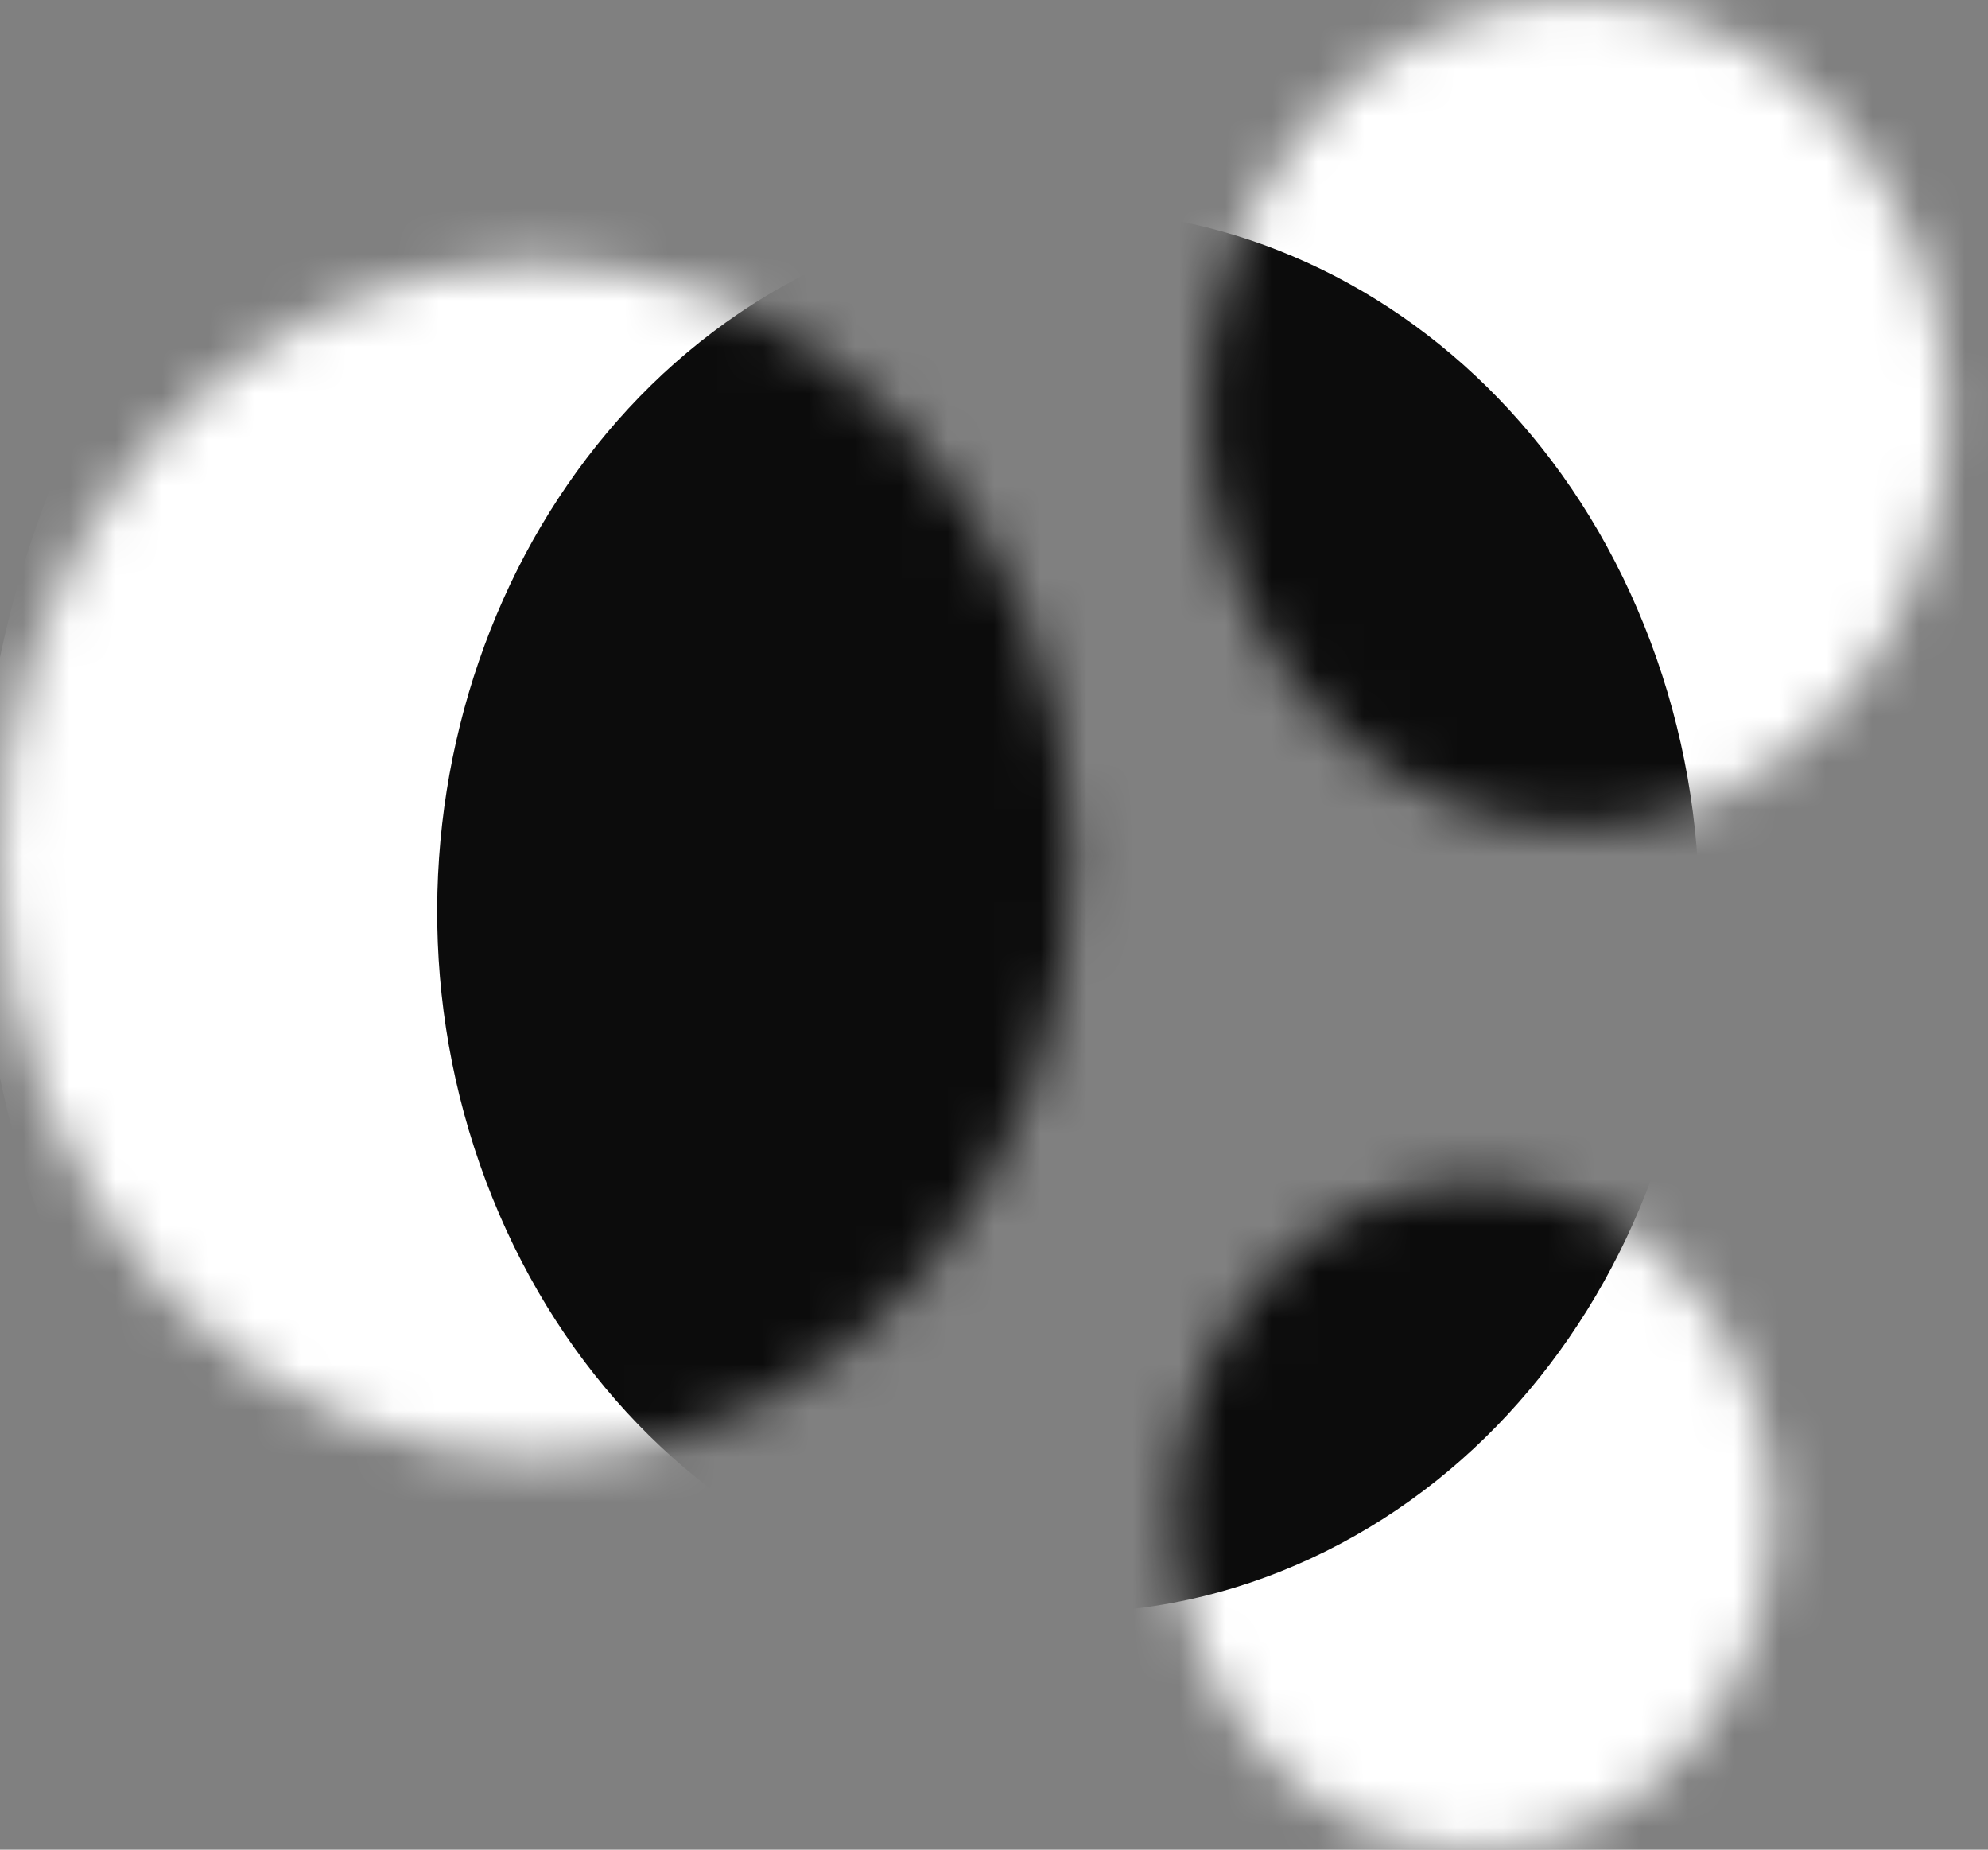<svg width="43" height="40" viewBox="0 0 43 40" fill="none" xmlns="http://www.w3.org/2000/svg">
<rect x="0" y="0" width="43" height="40" fill="#808080" stroke="none"/>
<mask id="mask0_1767_816" style="mask-type:alpha" maskUnits="userSpaceOnUse" x="0" y="0" width="43" height="40">
<path d="M16.314 30.409C10.472 33.321 3.621 30.399 1.011 23.882C-1.599 17.366 1.02 9.723 6.861 6.811C12.702 3.899 19.553 6.821 22.164 13.337C24.774 19.854 22.155 27.497 16.314 30.409Z" fill="black"/>
<path d="M37.355 17.118C33.311 19.134 28.568 17.111 26.761 12.599C24.954 8.088 26.767 2.797 30.811 0.781C34.855 -1.235 39.598 0.788 41.405 5.299C43.212 9.81 41.399 15.102 37.355 17.118Z" fill="black"/>
<path d="M34.52 39.371C31.262 40.995 27.441 39.365 25.985 35.731C24.53 32.097 25.99 27.835 29.248 26.211C32.506 24.587 36.327 26.216 37.782 29.85C39.238 33.484 37.777 37.747 34.52 39.371Z" fill="black"/>
</mask>
<g mask="url(#mask0_1767_816)">
<path d="M1.762 28.504C7.529 40.55 22.664 45.952 35.569 40.569C48.473 35.186 54.26 21.056 48.493 9.01C42.727 -3.036 27.591 -8.438 14.686 -3.055C1.782 2.328 -4.004 16.457 1.762 28.504Z" fill="white"/>
<path d="M10.647 25.893C13.722 33.537 21.792 36.965 28.672 33.549C35.552 30.133 38.638 21.167 35.563 13.524C32.488 5.88 24.418 2.452 17.538 5.868C10.658 9.284 7.572 18.249 10.647 25.893Z" fill="#0C0C0C"/>
</g>
</svg>
